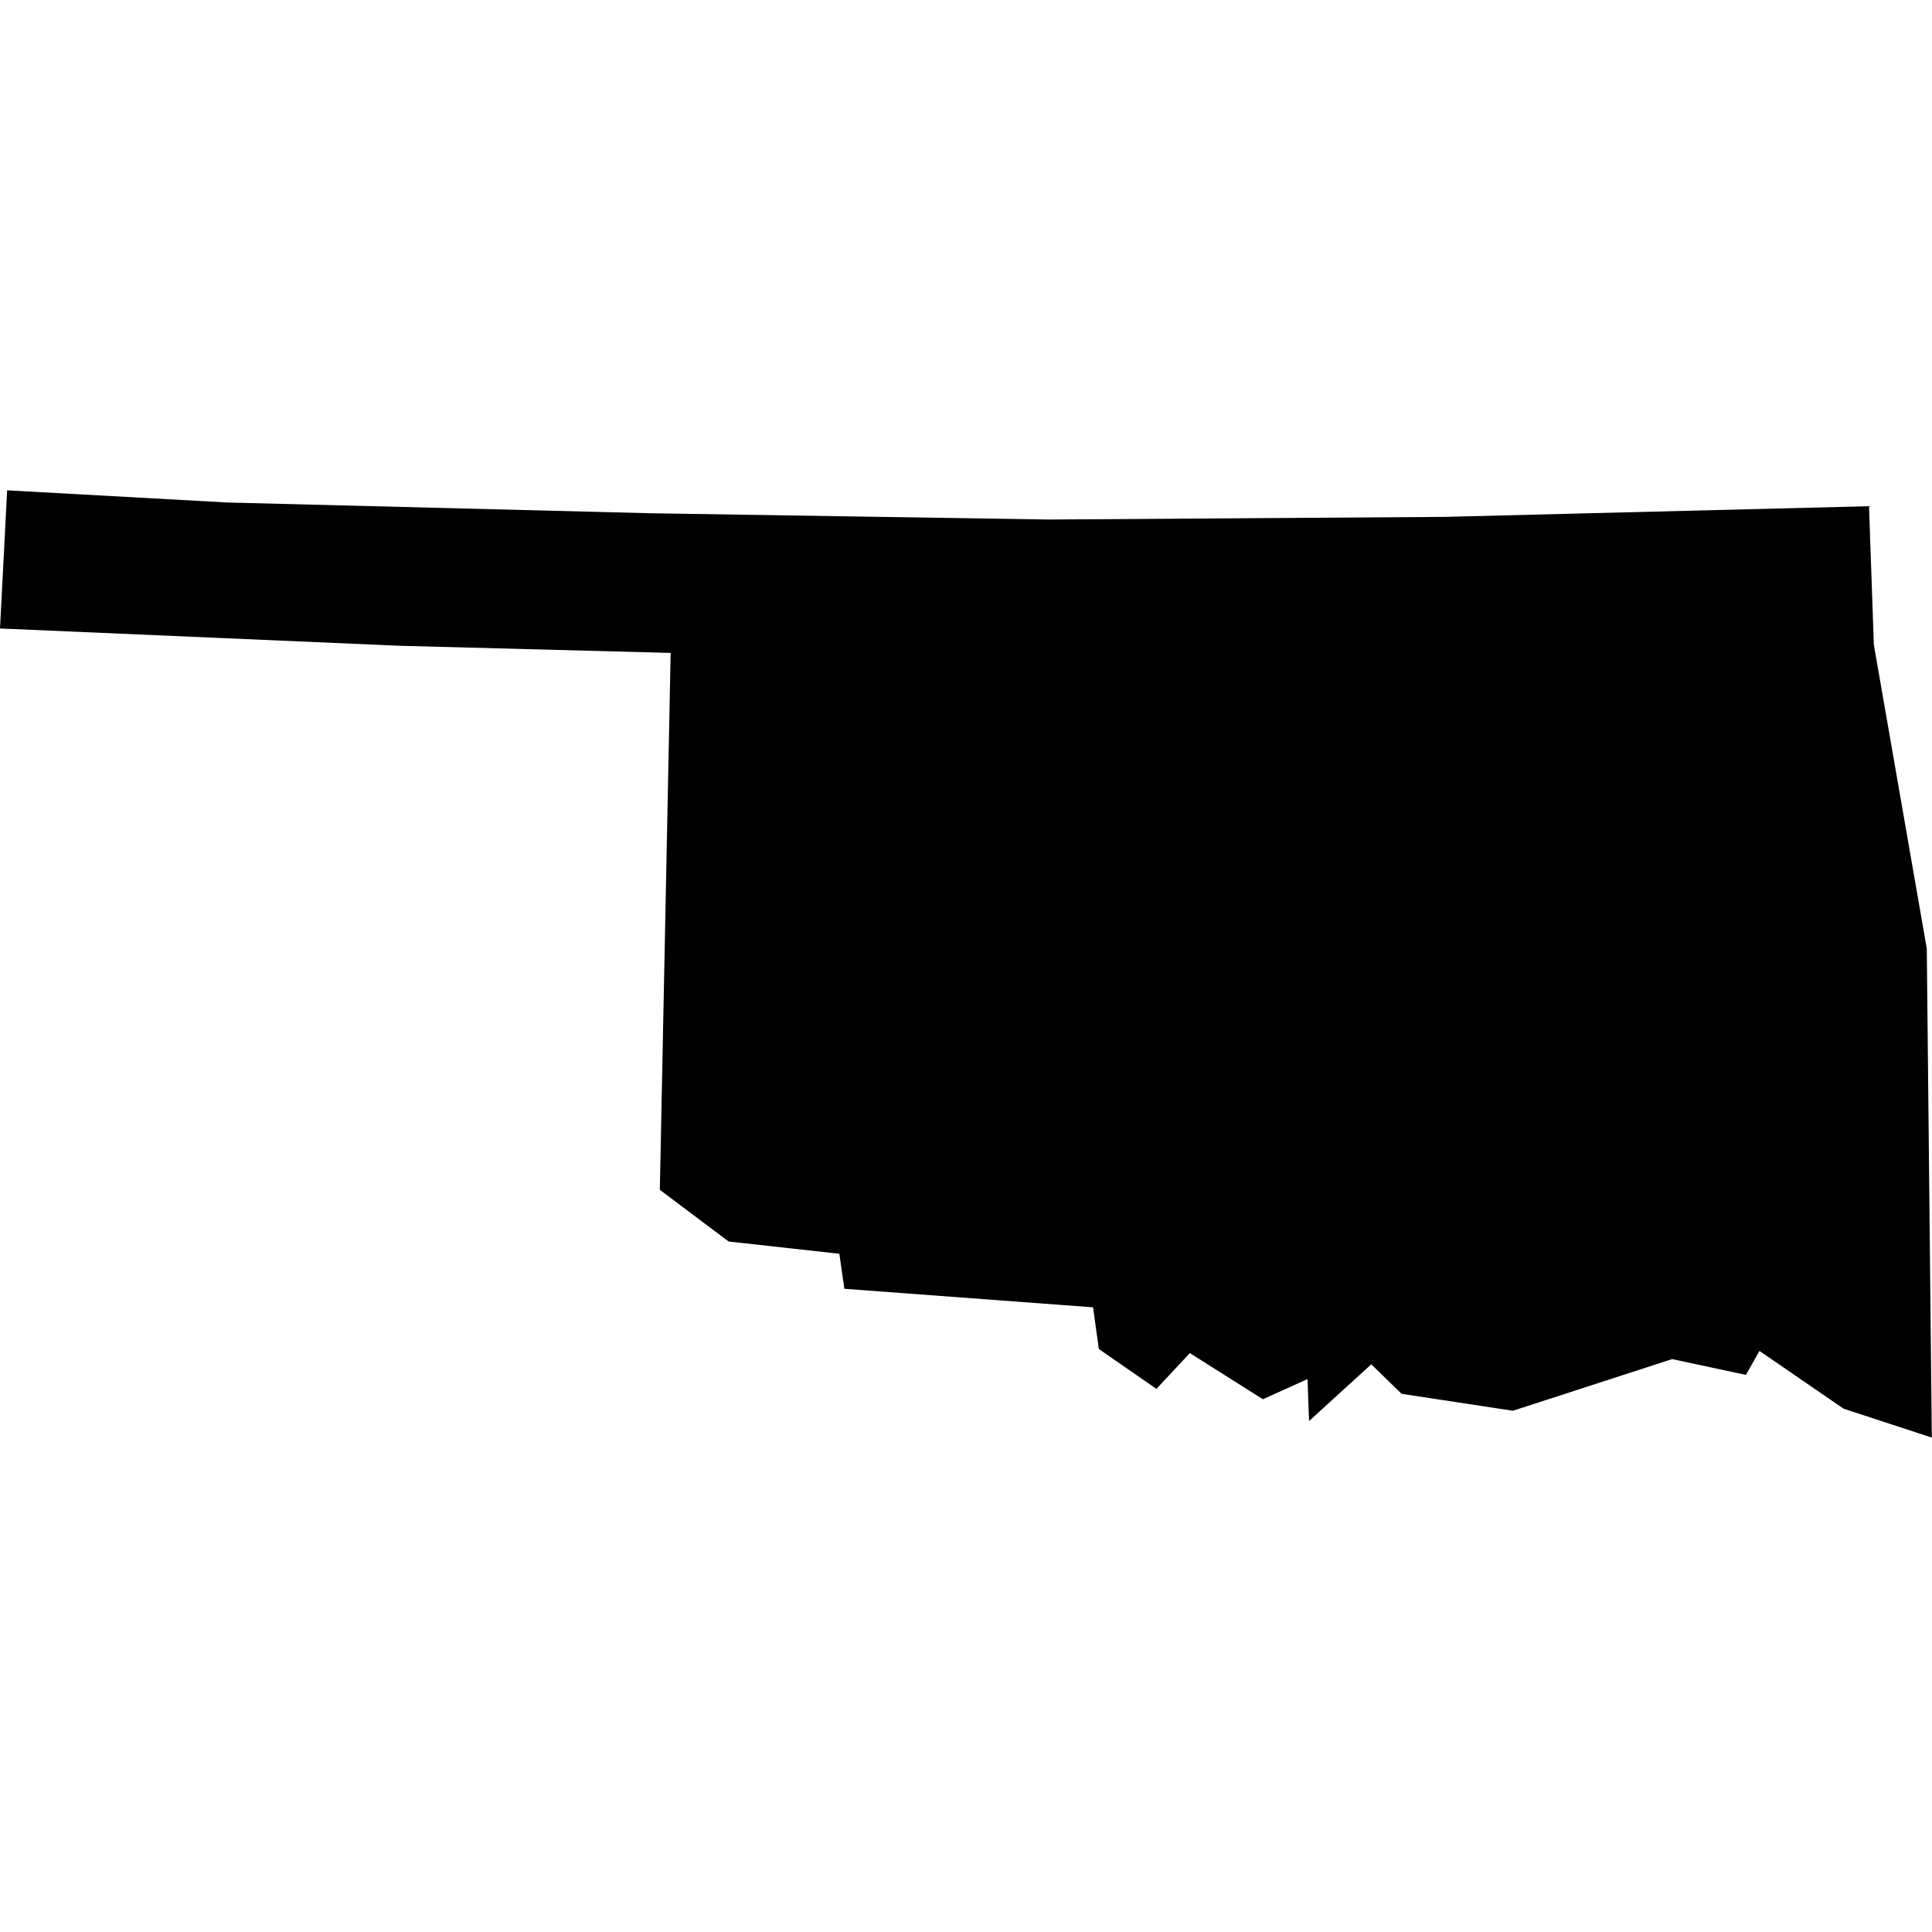<?xml version="1.0" standalone="no"?>
<!DOCTYPE svg PUBLIC "-//W3C//DTD SVG 1.1//EN" "http://www.w3.org/Graphics/SVG/1.1/DTD/svg11.dtd">
<svg version="1.1" xmlns="http://www.w3.org/2000/svg" width="100" height="100" viewBox="0 0 100 100">
  <path d="M33.653,26.566L54.305,26.891L74.817,26.753L96.74,26.201L96.99,33.372L99.73,49.101L99.99,74.409L95.42,72.912L91.069,69.923L90.369,71.164L86.549,70.346L78.308,73.021L72.547,72.144L70.977,70.617L67.757,73.552L67.677,71.381L65.367,72.425L61.586,70.036L59.856,71.888L56.876,69.824L56.576,67.667L43.704,66.707L43.444,64.895L37.714,64.26L34.153,61.585L34.713,33.795L20.712,33.426L0,32.53L0.37,25.379L11.761,26.009Z"></path>
</svg>